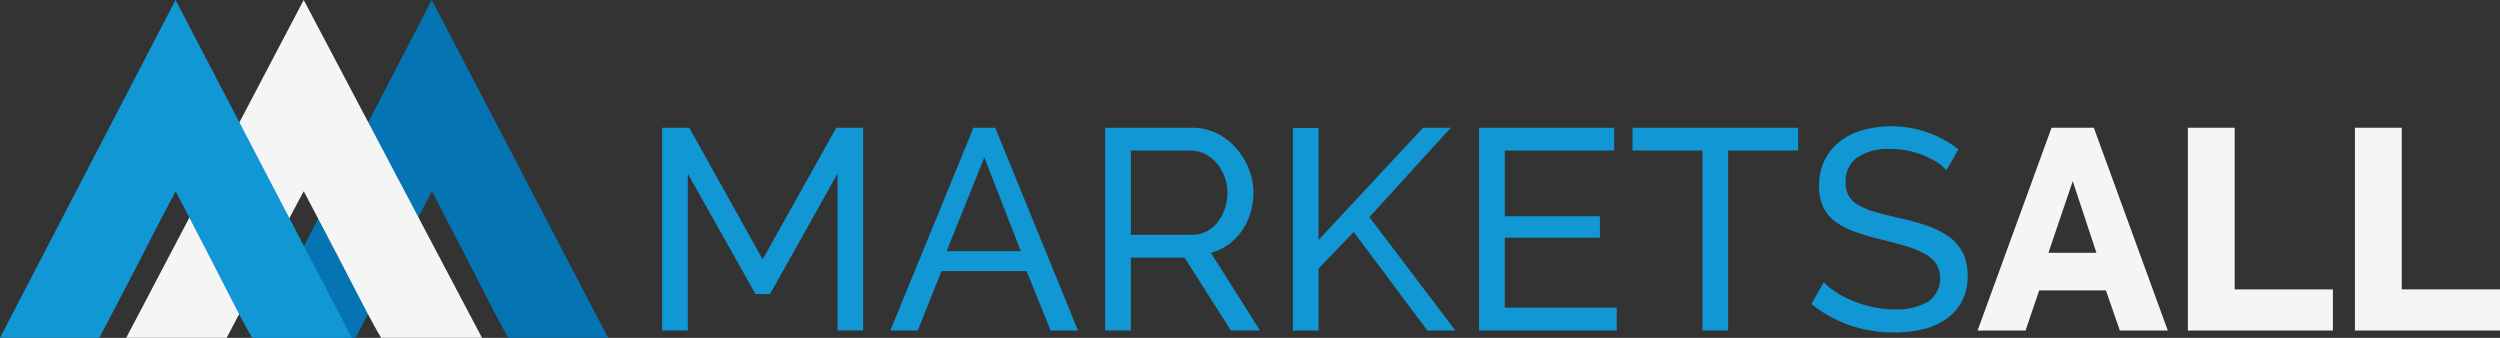 <svg xmlns="http://www.w3.org/2000/svg" width="185" height="25" viewBox="0 0 185 25">
  <rect x="0" y="0" width="185" height="25" fill="#333333" stroke="none"/>
  <g id="MarketsAllLogoDark" transform="translate(-994.464 -424.369)">
    <g id="Group_2" data-name="Group 2" transform="translate(-9 -11.068)">
      <g id="Group_4" data-name="Group 4">
        <path id="Path_64" data-name="Path 64" d="M1400.49,522.37h-3.466v15.005h10.736v-3.043h-7.27Z" transform="translate(-231.66 -77.481)" fill="#f5f5f5"/>
        <path id="Path_65" data-name="Path 65" d="M1438.23,534.332V522.37h-3.466v15.005H1445.5v-3.043Z" transform="translate(-257.036 -77.481)" fill="#f5f5f5"/>
        <path id="Path_66" data-name="Path 66" d="M1355.017,522.37l-5.474,15.005h3.55l1.008-2.966h4.941l1.026,2.966h3.551l-5.474-15.005Zm-.232,9.256,1.8-5.3,1.754,5.3Z" transform="translate(-199.738 -77.481)" fill="#f5f5f5"/>
      </g>
      <g id="Group_3" data-name="Group 3">
        <path id="Path_67" data-name="Path 67" d="M1059.9,532.113l-5.431-9.743h-2.008v15.005h1.9v-11.6l5.009,8.9h1.078l4.988-8.9v11.6h1.9V522.37h-1.987Z" transform="translate(0 -77.481)" fill="#1197d3"/>
        <path id="Path_68" data-name="Path 68" d="M1110.16,522.369l-6.15,15.006h2.029l1.754-4.4h6.3l1.775,4.4h2.029l-6.129-15.006Zm-1.987,9.13,2.79-6.932,2.7,6.932Z" transform="translate(-34.66 -77.48)" fill="#1197d3"/>
        <path id="Path_69" data-name="Path 69" d="M1161.641,531.014a4.24,4.24,0,0,0,.993-1.014,4.677,4.677,0,0,0,.634-1.321,5.158,5.158,0,0,0,.222-1.511,4.71,4.71,0,0,0-.338-1.744,5.256,5.256,0,0,0-.941-1.543,4.6,4.6,0,0,0-1.437-1.1,4.074,4.074,0,0,0-1.828-.412h-6.425v15.005h1.9v-5.389h3.974l3.424,5.389h2.156l-3.635-5.749a3.863,3.863,0,0,0,1.3-.613m-2.673-.719h-4.544V524.06h4.417a2.355,2.355,0,0,1,1.047.243,2.7,2.7,0,0,1,.866.677,3.509,3.509,0,0,1,.592.993,3.212,3.212,0,0,1,.222,1.194,3.73,3.73,0,0,1-.19,1.184,3.32,3.32,0,0,1-.528,1,2.542,2.542,0,0,1-.814.687,2.238,2.238,0,0,1-1.067.253" transform="translate(-67.272 -77.481)" fill="#1197d3"/>
        <path id="Path_70" data-name="Path 70" d="M1206.593,522.37h-2.05l-7.735,8.306v-8.285h-1.9v14.984h1.9v-4.586l2.6-2.705,5.453,7.291h2.071l-6.362-8.39Z" transform="translate(-95.77 -77.481)" fill="#1197d3"/>
        <path id="Path_71" data-name="Path 71" d="M1238.871,530.507h7.038v-1.585h-7.038V524.06h8.094v-1.69h-10v15.005h10.187v-1.691h-8.285Z" transform="translate(-124.05 -77.481)" fill="#1197d3"/>
        <path id="Path_72" data-name="Path 72" d="M1271.612,524.06h5.178v13.315h1.9V524.06h5.178v-1.69h-12.258Z" transform="translate(-147.342 -77.481)" fill="#1197d3"/>
        <path id="Path_73" data-name="Path 73" d="M1323.209,531.409a3.257,3.257,0,0,0-1.015-1.183,6.119,6.119,0,0,0-1.606-.814,18.223,18.223,0,0,0-2.1-.581q-1.015-.232-1.755-.444a5.545,5.545,0,0,1-1.236-.5,1.907,1.907,0,0,1-.729-.687,2,2,0,0,1-.233-1.015,2.182,2.182,0,0,1,.813-1.8,4.081,4.081,0,0,1,2.568-.655,6.031,6.031,0,0,1,1.3.137,6.683,6.683,0,0,1,1.151.359,6.045,6.045,0,0,1,.951.5,3.138,3.138,0,0,1,.676.571l.887-1.543a8.031,8.031,0,0,0-7.08-1.426,4.879,4.879,0,0,0-1.712.856,3.982,3.982,0,0,0-1.12,1.395,4.283,4.283,0,0,0-.4,1.9,3.574,3.574,0,0,0,.3,1.522,2.87,2.87,0,0,0,.877,1.078,5.474,5.474,0,0,0,1.448.761,18.451,18.451,0,0,0,2.007.592q1.036.254,1.849.5a6.411,6.411,0,0,1,1.363.56,2.421,2.421,0,0,1,.835.75,2.11,2.11,0,0,1-.6,2.779,4.6,4.6,0,0,1-2.494.57,7.473,7.473,0,0,1-1.659-.179,9.1,9.1,0,0,1-1.479-.465,7.135,7.135,0,0,1-1.225-.645,5.041,5.041,0,0,1-.877-.718l-.909,1.606a9.178,9.178,0,0,0,2.822,1.574,9.949,9.949,0,0,0,3.286.539,9.072,9.072,0,0,0,2.156-.243,5,5,0,0,0,1.722-.761,3.753,3.753,0,0,0,1.151-1.31,3.923,3.923,0,0,0,.423-1.871,3.8,3.8,0,0,0-.349-1.712" transform="translate(-174.495 -77.263)" fill="#1197d3"/>
      </g>
    </g>
    <g id="Group_1" data-name="Group 1" transform="translate(-98.718 13)">
      <path id="Path_74" data-name="Path 74" d="M1263.251,435.784c-.3-.532-.709-1.305-1.214-2.3s-1.063-2.078-1.665-3.247-1.213-2.346-1.832-3.531q-.32-.615-.616-1.182c-.125.238-.256.485-.391.74-.549,1.031-1.114,2.119-1.682,3.233s-1.147,2.239-1.721,3.334-1.078,2.062-1.523,2.916l-.323.62h-7.358l12.99-25,13.047,25h-7.383Z" transform="translate(-132.782 0)" fill="#0474b2"/>
      <path id="Path_75" data-name="Path 75" d="M1232.225,435.784c-.3-.532-.717-1.305-1.227-2.3s-1.075-2.078-1.683-3.247-1.226-2.346-1.852-3.531l-.624-1.182c-.126.238-.259.485-.4.74-.555,1.031-1.127,2.119-1.7,3.233s-1.16,2.239-1.74,3.334-1.091,2.062-1.54,2.916l-.326.62H1213.7l13.136-25,13.193,25h-7.466Z" transform="translate(-111.179 0)" fill="#f5f5f5"/>
      <path id="Path_76" data-name="Path 76" d="M1200.788,435.784c-.3-.532-.708-1.305-1.214-2.3s-1.063-2.078-1.665-3.247-1.213-2.346-1.831-3.531l-.616-1.182q-.188.357-.392.74c-.549,1.031-1.114,2.119-1.681,3.233s-1.147,2.239-1.721,3.334-1.079,2.062-1.523,2.916l-.322.62h-7.358l12.99-25,13.047,25h-7.383Z" transform="translate(-89.283 0)" fill="#1197d3"/>
    </g>
  </g>
</svg>
